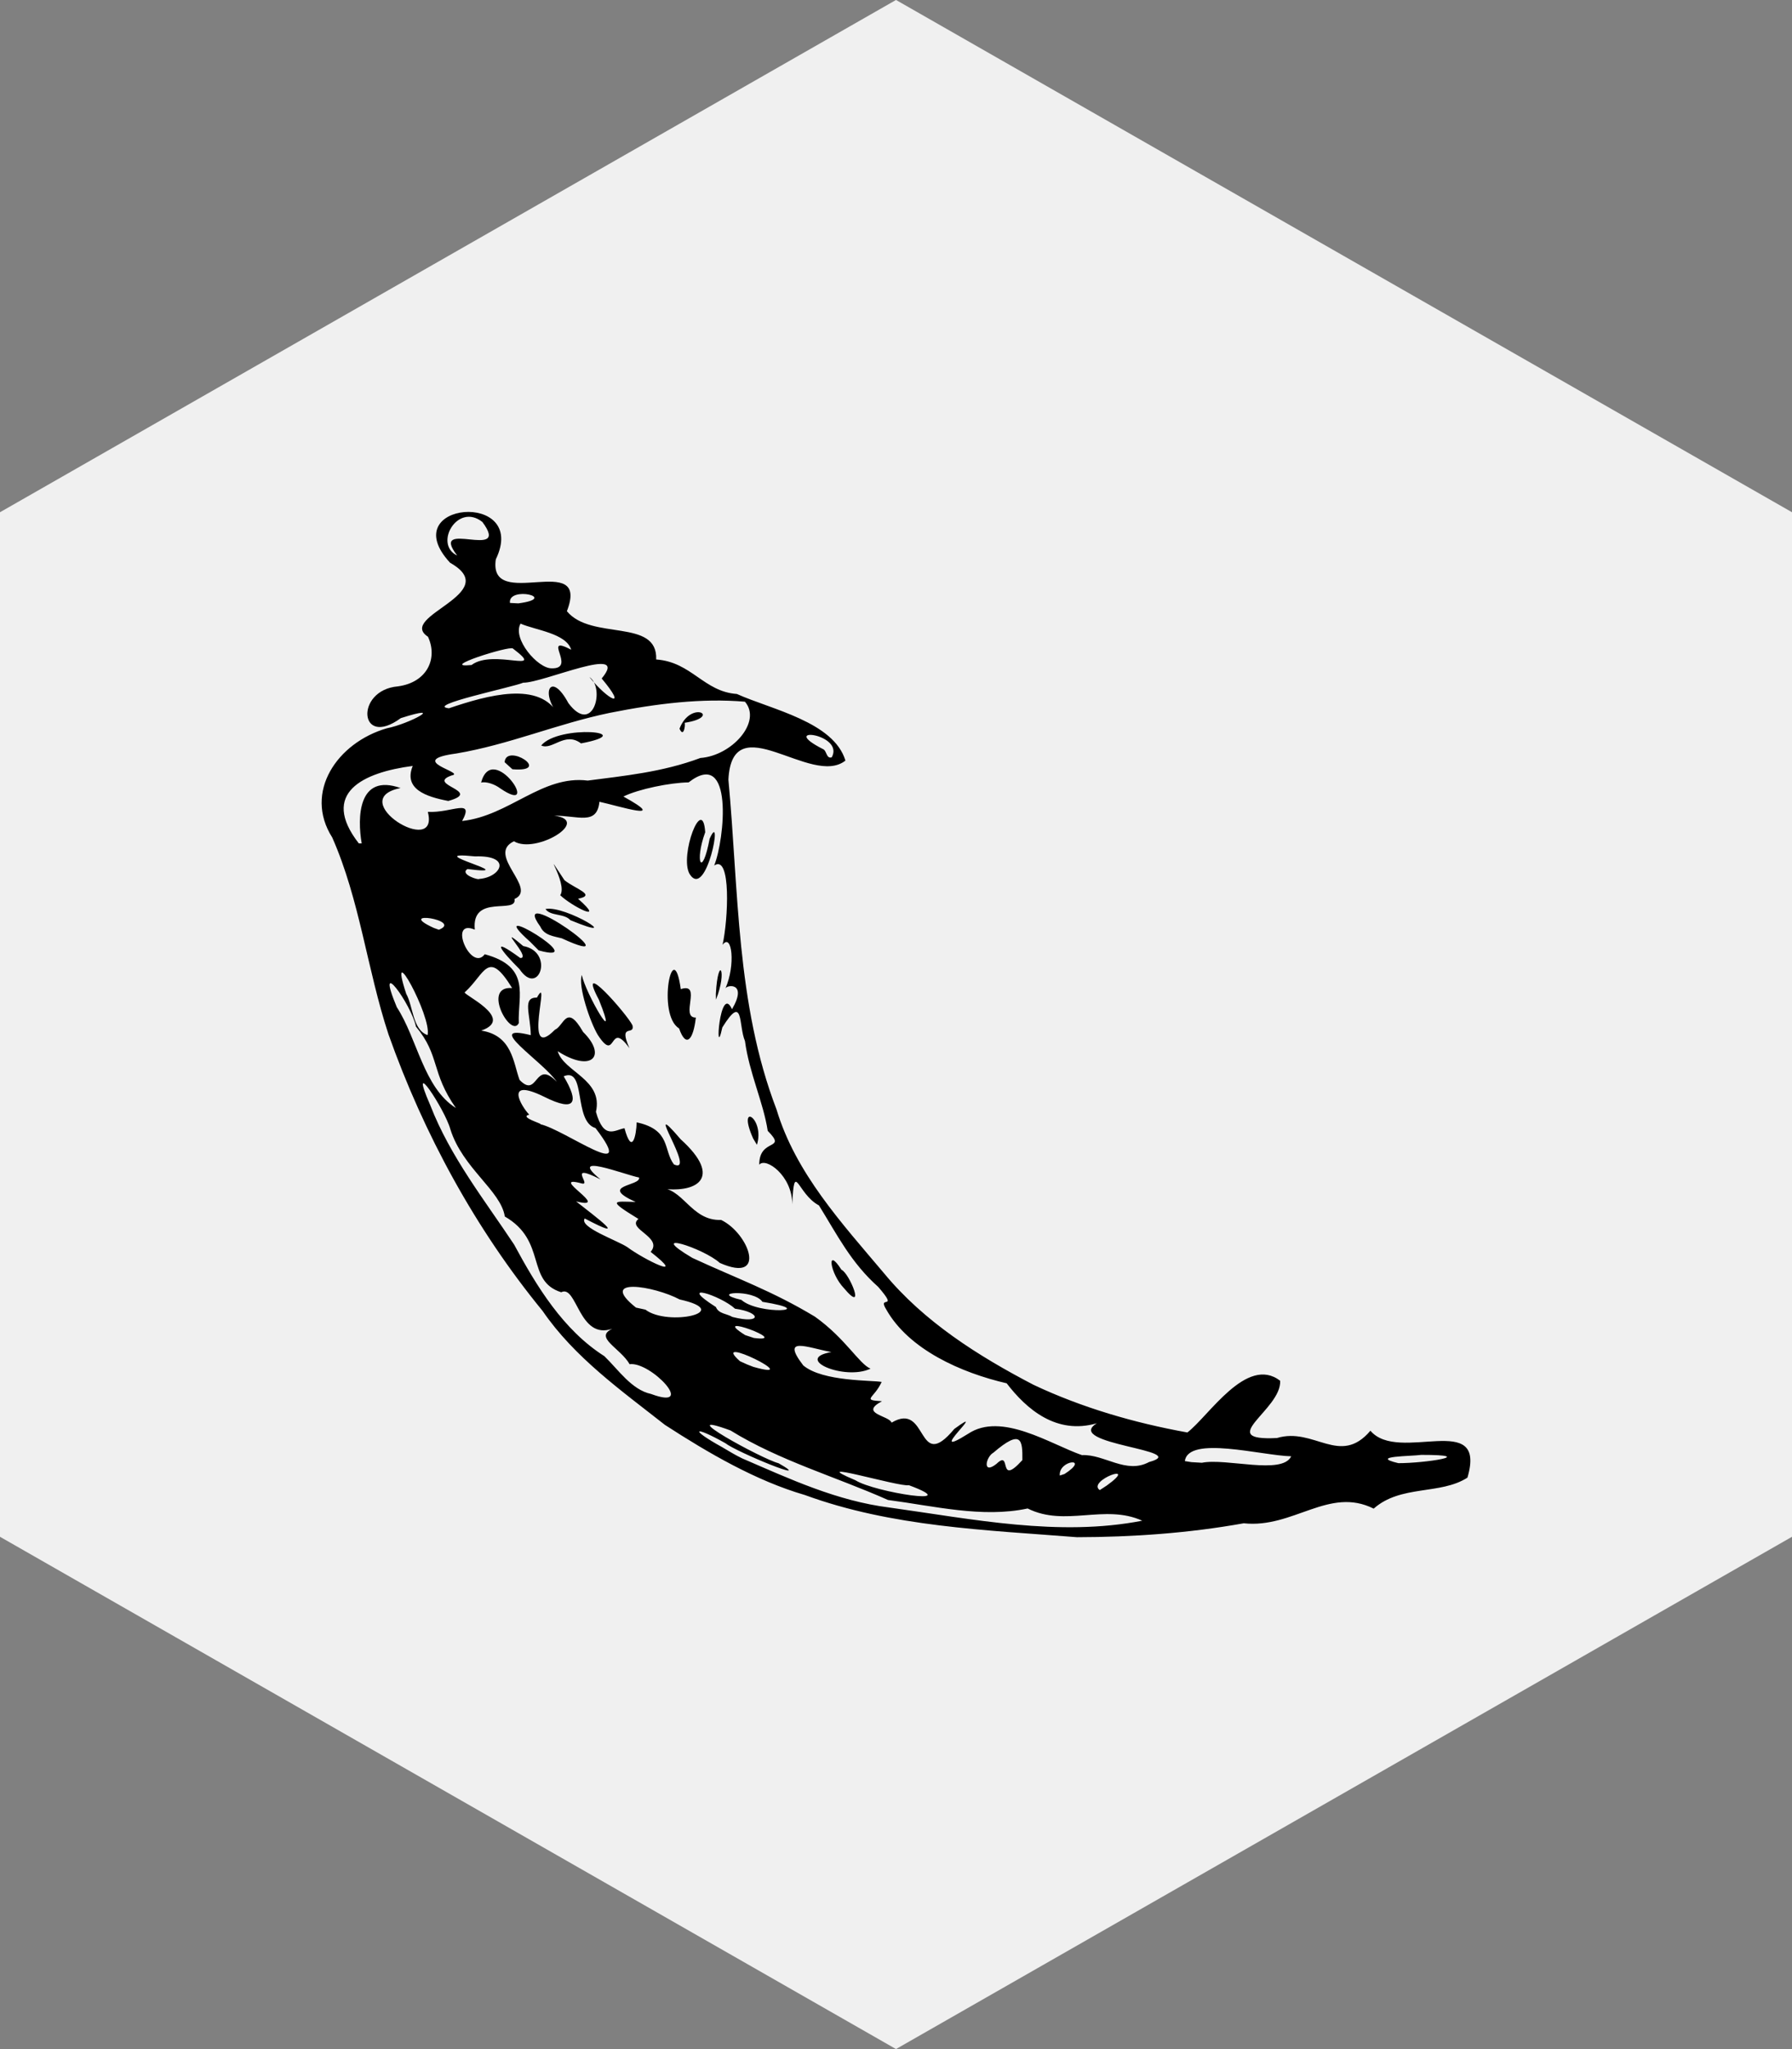 <?xml version="1.0" standalone="no"?><!-- Generator: Gravit.io --><svg xmlns="http://www.w3.org/2000/svg" xmlns:xlink="http://www.w3.org/1999/xlink" style="isolation:isolate" viewBox="0 0 105 120" width="105" height="120"><rect x="0" y="0" width="105" height="120" fill="#808080" stroke="none"/><defs><clipPath id="_clipPath_isSaSMglAF6wBidtNzxWiaQX5Bg0dkwi"><rect width="105" height="120"/></clipPath></defs><g clip-path="url(#_clipPath_isSaSMglAF6wBidtNzxWiaQX5Bg0dkwi)"><path d=" M 52.5 -0.002 L 105 29.998 L 105 89.998 L 52.5 119.998 L 0 89.998 L 0 29.998 L 52.5 -0.002 Z " fill="rgb(240,240,240)"/><g><path d=" M 45.149 86.613 C 45.079 86.564 45.255 86.613 45.149 86.613 C 45.083 86.613 44.89 86.726 44.924 86.636 L 44.834 86.4 L 45.149 86.613 Z  M 38.96 83.444 C 36.396 81.427 33.661 79.495 31.793 76.772 C 27.859 71.97 24.831 66.411 22.761 60.569 C 21.51 56.77 21.081 52.697 19.467 49.045 C 17.78 46.392 19.757 43.494 22.663 42.651 C 23.956 42.402 26.23 41.181 23.485 42.055 C 21.023 43.86 20.786 40.414 23.31 40.196 C 25.032 39.967 25.667 38.558 25.077 37.289 C 23.227 36.082 29.561 34.758 26.374 32.958 C 23.055 29.377 31.017 28.687 29.052 32.755 C 28.583 35.883 34.617 32.181 33.216 35.793 C 34.639 37.528 38.546 36.189 38.448 38.621 C 40.521 38.764 41.233 40.507 43.177 40.641 C 45.196 41.552 48.851 42.269 49.537 44.542 C 47.536 46.126 42.904 41.271 42.68 45.655 C 43.285 52.133 43.131 58.805 45.5 64.974 C 46.621 68.708 49.339 71.648 51.792 74.557 C 54.141 77.406 57.321 79.412 60.564 81.101 C 63.408 82.441 66.473 83.33 69.573 83.889 C 70.83 82.928 73.049 79.354 75.009 80.86 C 75.104 82.555 71.119 84.402 74.822 84.214 C 76.999 83.557 78.506 85.895 80.298 83.786 C 81.948 85.741 87.157 82.538 85.983 86.533 C 84.395 87.558 82.079 86.939 80.489 88.349 C 77.867 87.039 75.779 89.52 72.876 89.207 C 69.652 89.784 66.372 90.017 63.104 90.022 C 57.741 89.598 52.265 89.42 47.164 87.553 C 44.29 86.718 41.486 85.081 38.96 83.444 L 38.96 83.444 Z  M 43.488 85.407 C 46.294 86.619 49.038 87.898 52.114 88.285 C 56.993 88.963 62.032 90.008 66.929 89.056 C 64.713 88.055 62.421 89.444 60.213 88.34 C 57.566 88.909 54.724 88.194 52.031 87.842 C 48.971 86.479 45.667 85.542 42.801 83.77 C 39.218 82.462 44.653 85.449 45.62 85.691 C 47.859 86.961 43.158 85.039 42.494 84.511 C 40.619 83.459 40.38 83.679 42.309 84.747 C 42.698 84.974 43.081 85.213 43.488 85.407 L 43.488 85.407 Z  M 38.148 81.634 C 40.868 82.641 38.136 79.722 36.892 79.89 C 36.34 78.933 34.782 78.327 35.881 77.813 C 33.905 78.5 33.811 75.205 32.883 75.677 C 30.792 75.016 32.069 72.678 29.578 71.241 C 29.351 69.728 27.104 68.416 26.389 66.134 C 26.072 64.965 23.849 61.611 25.215 64.733 C 26.377 67.738 28.421 70.314 30.123 72.884 C 31.443 75.332 33.005 77.892 35.41 79.419 C 36.221 80.198 37.003 81.389 38.148 81.634 L 38.148 81.634 Z  M 50.128 86.69 C 51.242 87.393 56.632 88.23 53.258 86.978 C 52.691 87.097 46.999 85.368 50.128 86.69 L 50.128 86.69 Z  M 37.818 76.696 C 39.125 77.698 43.09 76.825 39.82 76.098 C 38.332 75.305 34.98 74.762 37.265 76.576 L 37.818 76.696 Z  M 44.145 80.048 C 47.34 80.951 41.458 78.026 43.356 79.715 L 43.778 79.906 L 44.145 80.048 Z  M 44.173 78.355 C 46.494 78.654 41.41 76.775 43.662 78.186 L 44.173 78.355 Z  M 52.239 83.315 C 54.408 82.021 53.693 86.35 55.917 83.681 C 58.111 82.079 54.023 85.662 56.725 83.967 C 58.682 82.658 61.57 84.587 63.394 85.215 C 64.706 85.151 65.982 86.35 67.328 85.62 C 69.917 84.922 62.263 84.586 64.269 83.349 C 61.9 84.039 60.15 82.527 58.984 81.009 C 56.326 80.395 53.254 79.037 51.927 76.684 C 51.385 75.802 52.708 76.809 51.459 75.365 C 49.859 73.941 49.059 72.323 47.985 70.592 C 46.7 69.908 46.549 67.891 46.42 70.526 C 46.43 68.863 44.869 67.744 44.487 68.208 C 44.481 66.607 46.159 67.41 44.984 66.226 C 44.732 64.566 43.9 62.837 43.65 60.963 C 43.262 60.06 43.595 58.126 42.323 60.17 C 41.86 62.331 42.17 57.516 42.891 59.103 C 43.836 57.483 42.55 57.674 42.498 57.897 C 43.114 56.531 42.889 54.591 42.337 55.331 C 42.665 53.881 42.856 49.997 41.847 50.687 C 42.459 49.171 43.008 43.751 40.349 45.818 C 39.273 45.833 37.408 46.209 36.528 46.647 C 39.29 48.17 36.249 47.197 35.123 46.954 C 34.977 48.364 33.863 47.756 32.47 47.769 C 34.695 48.044 31.387 50.043 30.113 49.267 C 28.456 50.058 31.542 52.035 30.146 52.647 C 30.318 53.567 27.608 52.314 27.82 54.442 C 26.212 53.764 27.6 56.966 28.404 55.883 C 31.139 56.624 30.33 58.31 30.398 59.914 C 29.953 60.847 28.198 57.719 30.008 57.863 C 28.579 55.544 28.428 57.024 27.242 58.102 C 26.967 58.18 30.268 59.635 28.196 60.354 C 30.018 60.636 30.072 62.232 30.443 63.241 C 31.538 64.382 31.313 61.98 32.625 63.353 C 31.794 62.13 28.23 59.909 31.1 60.621 C 31.084 59.392 30.581 58.399 31.461 58.423 C 32.333 56.847 30.548 62.312 32.511 60.308 C 33.054 60.071 33.191 58.73 34.167 60.435 C 35.585 61.831 34.679 62.842 32.678 61.563 C 33.036 62.778 35.355 63.211 34.918 65.112 C 35.38 66.783 36.027 66.167 36.591 66.071 C 37.033 67.694 37.284 66.501 37.305 65.727 C 39.328 66.161 38.854 67.357 39.488 68.192 C 40.882 68.821 37.492 63.927 39.885 66.721 C 42.404 68.995 40.831 69.944 38.57 69.58 C 40 69.464 40.461 71.514 42.251 71.442 C 43.883 72.219 44.988 75.2 42.175 73.959 C 41.2 73.078 37.746 71.994 40.568 73.666 C 43.171 74.873 45.241 75.594 47.752 77.109 C 49.549 78.391 50.326 79.861 51.007 80.152 C 49.496 80.873 46.455 79.576 48.713 79.179 C 47.304 78.922 45.719 78.209 47.068 79.964 C 48.217 80.924 51.134 80.822 51.659 80.93 C 51.215 81.907 50.454 81.985 51.676 82.06 C 50.312 82.787 52.114 82.901 52.24 83.315 L 52.239 83.315 Z  M 49.451 75.439 C 48.621 74.571 48.406 72.946 49.303 74.359 C 49.764 74.545 50.777 77.016 49.451 75.439 Z  M 44.132 66.679 C 43.143 64.465 44.833 65.469 44.352 67.042 L 44.132 66.679 Z  M 35.028 60.608 C 34.587 59.881 33.856 57.749 34.091 57.098 C 34.303 58.159 36.345 61.661 35.092 58.549 C 33.708 55.941 36.748 59.395 37.06 60.047 C 37.207 60.693 36.206 59.87 36.883 61.388 C 35.647 59.66 36.154 62.342 35.028 60.608 Z  M 30.436 56.751 C 29.389 55.709 28.631 54.75 30.486 56.104 C 31.199 56.132 28.898 53.923 30.658 55.403 C 32.508 55.74 31.571 58.438 30.436 56.751 Z  M 31.064 55.155 C 28.019 52.444 34.889 56.572 31.561 55.657 L 31.064 55.155 Z  M 39.789 60.224 C 38.47 59.434 39.438 54.662 39.889 57.925 C 41.17 57.51 39.818 59.612 40.772 59.591 C 40.623 60.916 40.195 61.393 39.789 60.224 Z  M 31.66 54.265 C 29.704 51.565 37.346 56.995 32.914 54.949 C 32.451 54.827 31.892 54.784 31.66 54.265 Z  M 31.961 53.235 C 33.123 52.986 36.778 55.276 33.422 53.888 C 33.05 53.475 32.253 53.663 31.961 53.235 L 31.961 53.235 Z  M 41.945 58.21 C 42.069 55.886 42.64 56.823 41.95 58.544 L 41.945 58.21 L 41.945 58.21 Z  M 32.826 52.425 C 33.3 51.73 31.567 49.284 33.075 51.548 C 33.727 52.066 34.961 52.415 33.871 52.633 C 35.585 54.145 33.453 53.042 32.826 52.425 Z  M 40.404 51.18 C 39.799 50.116 41.168 46.487 41.321 48.737 C 40.682 50.491 41.137 51.471 41.58 49.119 C 42.402 47.269 41.403 52.773 40.404 51.18 Z  M 42.909 77.122 C 44.64 77.568 44.632 76.854 43.067 76.641 C 42.226 75.859 39.57 75.028 41.948 76.544 C 42.105 76.944 42.602 76.933 42.909 77.122 Z  M 36.765 73.04 C 37.717 73.753 40.356 75.055 38.123 73.313 C 38.876 72.437 36.682 71.971 37.409 71.385 C 35.558 70.252 35.948 70.353 37.246 70.39 C 35.021 69.394 37.567 69.47 37.447 68.959 C 36.589 68.791 33.185 67.446 35.188 69.069 C 33.152 68.032 34.703 69.456 34.088 69.306 C 32.005 68.739 35.941 70.892 33.757 70.357 C 34.951 71.303 36.971 72.781 34.261 71.357 C 33.905 71.872 36.201 72.651 36.764 73.04 L 36.765 73.04 Z  M 58.391 85.724 C 59.304 84.84 58.429 87.133 59.904 85.507 C 59.919 84.343 59.859 83.656 58.209 85.07 C 57.753 85.323 57.55 86.394 58.391 85.724 L 58.391 85.724 Z  M 43.44 76.125 C 44.457 77.028 48.105 76.787 44.673 76.237 C 44.166 75.486 41.448 75.666 43.44 76.125 Z  M 26.712 64.888 C 25.237 62.784 25.796 61.838 24.372 60.119 C 24.102 58.804 21.931 55.822 23.249 58.98 C 24.456 60.829 24.814 63.689 26.712 64.888 L 26.712 64.888 Z  M 62.376 86.32 C 63.92 85.325 62.02 85.478 62.096 86.411 L 62.376 86.32 Z  M 64.854 86.993 C 66.832 85.565 63.656 86.719 64.439 87.264 L 64.854 86.993 Z  M 31.66 65.837 C 33.109 66.162 37.455 69.408 34.892 66.062 C 33.579 65.674 34.366 62.464 33.027 63.031 C 33.926 64.534 33.766 65.171 31.878 64.226 C 29.508 63.067 30.546 64.799 31.01 65.277 C 30.377 65.421 31.846 65.825 31.66 65.837 L 31.66 65.837 Z  M 25.053 60.619 C 25.312 59.544 22.661 54.712 23.801 58.197 C 24.212 58.927 24.169 60.311 25.053 60.619 Z  M 70.422 85.663 C 71.858 85.373 75.13 86.394 75.657 85.284 C 73.914 85.241 69.628 84.052 69.425 85.565 L 69.807 85.626 L 70.423 85.663 L 70.422 85.663 Z  M 25.714 54.448 C 27.161 53.881 23.078 53.272 25.418 54.342 L 25.714 54.448 Z  M 21.193 49.392 C 20.932 47.893 20.968 45.261 23.47 46.15 C 20.13 46.814 25.782 50.301 25.068 47.547 C 26.473 47.616 27.816 46.717 27.078 48.08 C 29.846 47.776 31.763 45.376 34.437 45.713 C 36.518 45.437 38.795 45.228 41.038 44.389 C 42.883 44.257 44.659 42.271 43.649 41.093 C 41.133 40.88 38.499 41.195 35.719 41.749 C 32.638 42.388 29.84 43.605 26.731 44.128 C 23.7 44.536 27.339 45.249 26.471 45.409 C 24.891 45.957 28.357 46.327 26.266 46.906 C 24.976 46.66 23.631 46.217 24.183 44.855 C 21.281 45.233 18.729 46.437 21.023 49.39 L 21.193 49.392 L 21.193 49.392 Z  M 28.189 45.83 C 28.868 43.323 31.834 47.893 29.303 46.164 C 29.002 45.936 28.503 45.752 28.189 45.83 Z  M 29.567 44.635 C 29.657 43.481 32.424 45.245 30.023 45.05 L 29.567 44.635 L 29.567 44.635 Z  M 31.71 43.657 C 32.748 42.411 37.584 42.861 34.045 43.535 C 33.095 42.819 32.368 43.956 31.71 43.657 Z  M 39.815 42.673 C 40.469 40.958 42.357 41.984 40.119 42.328 C 40.167 42.512 40.052 43.215 39.815 42.673 Z  M 81.936 85.686 C 83.499 85.691 86.672 85.199 83.272 85.201 C 82.737 85.284 80.162 85.267 81.936 85.686 Z  M 28.077 51.472 C 29.343 51.386 30.056 50.078 27.831 50.152 C 24.384 49.796 30.872 51.333 27.389 50.893 C 26.922 51.202 28.049 51.558 28.077 51.472 Z  M 26.304 41.479 C 28.564 40.712 31.651 39.849 32.718 41.857 C 31.632 40.552 32.279 39.266 33.304 41.176 C 34.753 43.107 35.478 40.298 34.536 39.649 C 35.611 40.983 36.831 41.615 35.255 39.734 C 36.969 37.673 31.825 40.004 30.656 39.98 C 30.094 40.232 24.848 41.317 26.305 41.479 L 26.304 41.479 Z  M 27.628 38.945 C 28.916 37.974 32.083 39.524 30.051 37.978 C 29.851 37.803 25.602 39.151 27.628 38.945 Z  M 32.324 39.139 C 33.83 39.177 31.674 37.114 33.469 38.049 C 33.175 37.086 31.378 36.906 30.5 36.521 C 30.003 37.401 31.51 39.151 32.324 39.139 Z  M 30.371 35.335 C 32.8 35.014 29.752 34.29 29.88 35.31 L 30.371 35.335 L 30.371 35.335 Z  M 26.787 32.533 C 25.077 30.3 30.004 32.908 28.266 30.57 C 26.803 29.406 25.398 31.882 26.787 32.533 Z  M 48.733 44.353 C 49.518 42.964 45.496 42.479 48.206 43.861 C 48.455 43.944 48.399 44.449 48.733 44.353 Z " fill="rgb(0,0,0)"/></g></g></svg>